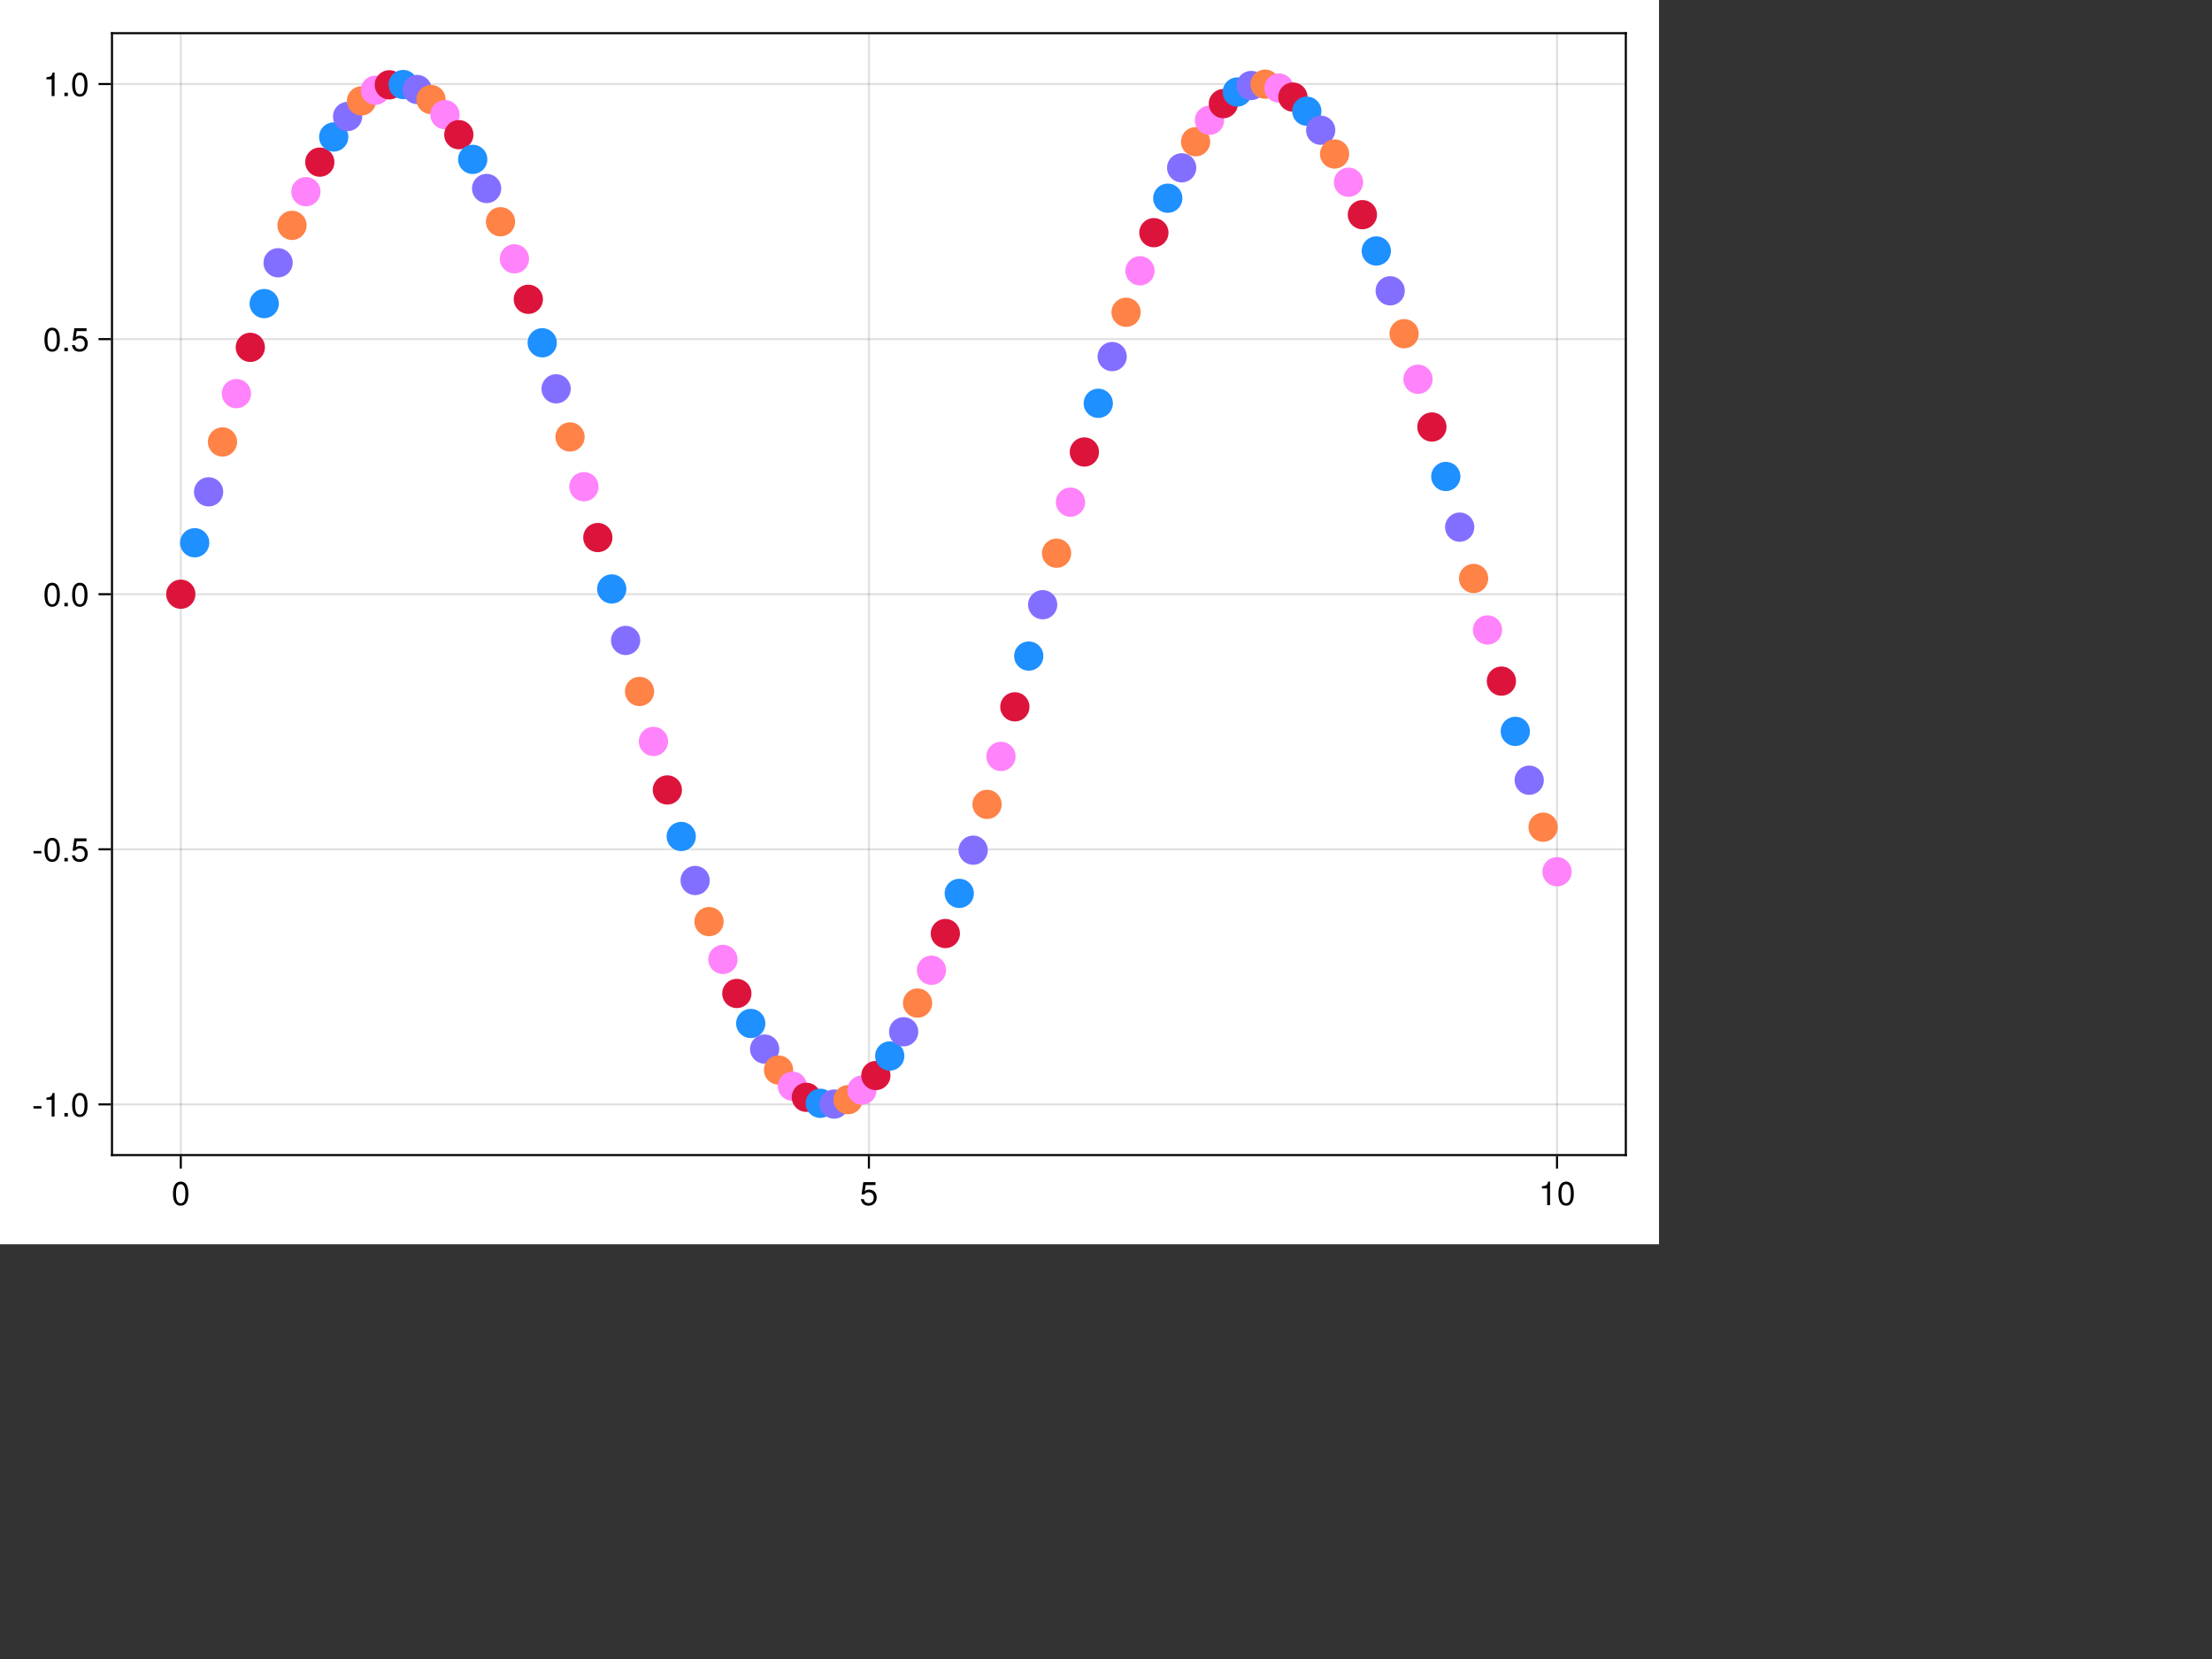 <?xml version="1.0" encoding="UTF-8"?>
<svg xmlns="http://www.w3.org/2000/svg" xmlns:xlink="http://www.w3.org/1999/xlink" width="800pt" height="600pt" viewBox="0 0 800 600" version="1.1">
<rect x="0" y="0" width="800" height="600" fill="#333333" stroke="none"/>
<defs>
<g>
<symbol overflow="visible" id="glyph0-0-wMmauEr5">
<path style="stroke:none;" d="M 0.234 -8.75 C 0.234 -8.75 0.234 0 0.234 0 C 0.234 0 5.641 0 5.641 0 C 5.641 0 5.641 -8.75 5.641 -8.75 C 5.641 -8.75 0.234 -8.75 0.234 -8.75 Z M 0.859 -0.625 C 0.859 -0.625 0.859 -8.125 0.859 -8.125 C 0.859 -8.125 5.016 -8.125 5.016 -8.125 C 5.016 -8.125 5.016 -0.625 5.016 -0.625 C 5.016 -0.625 0.859 -0.625 0.859 -0.625 Z M 0.859 -0.625 "/>
</symbol>
<symbol overflow="visible" id="glyph0-1-wMmauEr5">
<path style="stroke:none;" d="M 6.078 -4.094 C 6.078 -1.297 5.094 0.188 3.297 0.188 C 1.469 0.188 0.516 -1.297 0.516 -4.156 C 0.516 -7.016 1.469 -8.516 3.297 -8.516 C 5.141 -8.516 6.078 -7.047 6.078 -4.094 Z M 5 -4.188 C 5 -6.469 4.438 -7.578 3.297 -7.578 C 2.156 -7.578 1.594 -6.484 1.594 -4.156 C 1.594 -1.828 2.156 -0.703 3.281 -0.703 C 4.453 -0.703 5 -1.781 5 -4.188 Z M 5 -4.188 "/>
</symbol>
<symbol overflow="visible" id="glyph1-0-wMmauEr5">
<path style="stroke:none;" d="M 0.234 -8.75 C 0.234 -8.75 0.234 0 0.234 0 C 0.234 0 5.641 0 5.641 0 C 5.641 0 5.641 -8.75 5.641 -8.75 C 5.641 -8.75 0.234 -8.75 0.234 -8.75 Z M 0.859 -0.625 C 0.859 -0.625 0.859 -8.125 0.859 -8.125 C 0.859 -8.125 5.016 -8.125 5.016 -8.125 C 5.016 -8.125 5.016 -0.625 5.016 -0.625 C 5.016 -0.625 0.859 -0.625 0.859 -0.625 Z M 0.859 -0.625 "/>
</symbol>
<symbol overflow="visible" id="glyph1-1-wMmauEr5">
<path style="stroke:none;" d="M 6.156 -2.812 C 6.156 -1.016 4.953 0.188 3.234 0.188 C 1.734 0.188 0.766 -0.484 0.422 -2.188 C 0.422 -2.188 1.469 -2.188 1.469 -2.188 C 1.734 -1.219 2.297 -0.75 3.219 -0.75 C 4.375 -0.75 5.078 -1.453 5.078 -2.672 C 5.078 -3.938 4.359 -4.672 3.219 -4.672 C 2.562 -4.672 2.141 -4.469 1.656 -3.875 C 1.656 -3.875 0.688 -3.875 0.688 -3.875 C 0.688 -3.875 1.312 -8.328 1.312 -8.328 C 1.312 -8.328 5.719 -8.328 5.719 -8.328 C 5.719 -8.328 5.719 -7.281 5.719 -7.281 C 5.719 -7.281 2.172 -7.281 2.172 -7.281 C 2.172 -7.281 1.844 -5.094 1.844 -5.094 C 2.328 -5.453 2.812 -5.609 3.406 -5.609 C 5.047 -5.609 6.156 -4.5 6.156 -2.812 Z M 6.156 -2.812 "/>
</symbol>
<symbol overflow="visible" id="glyph2-0-wMmauEr5">
<path style="stroke:none;" d="M 0.234 -8.75 C 0.234 -8.75 0.234 0 0.234 0 C 0.234 0 5.641 0 5.641 0 C 5.641 0 5.641 -8.75 5.641 -8.75 C 5.641 -8.75 0.234 -8.75 0.234 -8.75 Z M 0.859 -0.625 C 0.859 -0.625 0.859 -8.125 0.859 -8.125 C 0.859 -8.125 5.016 -8.125 5.016 -8.125 C 5.016 -8.125 5.016 -0.625 5.016 -0.625 C 5.016 -0.625 0.859 -0.625 0.859 -0.625 Z M 0.859 -0.625 "/>
</symbol>
<symbol overflow="visible" id="glyph2-1-wMmauEr5">
<path style="stroke:none;" d="M 4.156 0 C 4.156 0 3.109 0 3.109 0 C 3.109 0 3.109 -6.062 3.109 -6.062 C 3.109 -6.062 1.219 -6.062 1.219 -6.062 C 1.219 -6.062 1.219 -6.812 1.219 -6.812 C 2.859 -7.016 3.094 -7.203 3.469 -8.516 C 3.469 -8.516 4.156 -8.516 4.156 -8.516 C 4.156 -8.516 4.156 0 4.156 0 Z M 4.156 0 "/>
</symbol>
<symbol overflow="visible" id="glyph2-2-wMmauEr5">
<path style="stroke:none;" d="M 6.078 -4.094 C 6.078 -1.297 5.094 0.188 3.297 0.188 C 1.469 0.188 0.516 -1.297 0.516 -4.156 C 0.516 -7.016 1.469 -8.516 3.297 -8.516 C 5.141 -8.516 6.078 -7.047 6.078 -4.094 Z M 5 -4.188 C 5 -6.469 4.438 -7.578 3.297 -7.578 C 2.156 -7.578 1.594 -6.484 1.594 -4.156 C 1.594 -1.828 2.156 -0.703 3.281 -0.703 C 4.453 -0.703 5 -1.781 5 -4.188 Z M 5 -4.188 "/>
</symbol>
<symbol overflow="visible" id="glyph3-0-wMmauEr5">
<path style="stroke:none;" d="M 0.234 -8.75 C 0.234 -8.75 0.234 0 0.234 0 C 0.234 0 5.641 0 5.641 0 C 5.641 0 5.641 -8.75 5.641 -8.75 C 5.641 -8.75 0.234 -8.75 0.234 -8.75 Z M 0.859 -0.625 C 0.859 -0.625 0.859 -8.125 0.859 -8.125 C 0.859 -8.125 5.016 -8.125 5.016 -8.125 C 5.016 -8.125 5.016 -0.625 5.016 -0.625 C 5.016 -0.625 0.859 -0.625 0.859 -0.625 Z M 0.859 -0.625 "/>
</symbol>
<symbol overflow="visible" id="glyph3-1-wMmauEr5">
<path style="stroke:none;" d="M 3.406 -2.875 C 3.406 -2.875 0.547 -2.875 0.547 -2.875 C 0.547 -2.875 0.547 -3.75 0.547 -3.75 C 0.547 -3.75 3.406 -3.75 3.406 -3.75 C 3.406 -3.75 3.406 -2.875 3.406 -2.875 Z M 3.406 -2.875 "/>
</symbol>
<symbol overflow="visible" id="glyph3-2-wMmauEr5">
<path style="stroke:none;" d="M 4.156 0 C 4.156 0 3.109 0 3.109 0 C 3.109 0 3.109 -6.062 3.109 -6.062 C 3.109 -6.062 1.219 -6.062 1.219 -6.062 C 1.219 -6.062 1.219 -6.812 1.219 -6.812 C 2.859 -7.016 3.094 -7.203 3.469 -8.516 C 3.469 -8.516 4.156 -8.516 4.156 -8.516 C 4.156 -8.516 4.156 0 4.156 0 Z M 4.156 0 "/>
</symbol>
<symbol overflow="visible" id="glyph3-3-wMmauEr5">
<path style="stroke:none;" d="M 6.078 -4.094 C 6.078 -1.297 5.094 0.188 3.297 0.188 C 1.469 0.188 0.516 -1.297 0.516 -4.156 C 0.516 -7.016 1.469 -8.516 3.297 -8.516 C 5.141 -8.516 6.078 -7.047 6.078 -4.094 Z M 5 -4.188 C 5 -6.469 4.438 -7.578 3.297 -7.578 C 2.156 -7.578 1.594 -6.484 1.594 -4.156 C 1.594 -1.828 2.156 -0.703 3.281 -0.703 C 4.453 -0.703 5 -1.781 5 -4.188 Z M 5 -4.188 "/>
</symbol>
<symbol overflow="visible" id="glyph4-0-wMmauEr5">
<path style="stroke:none;" d="M 0.234 -8.75 C 0.234 -8.75 0.234 0 0.234 0 C 0.234 0 5.641 0 5.641 0 C 5.641 0 5.641 -8.75 5.641 -8.75 C 5.641 -8.75 0.234 -8.75 0.234 -8.75 Z M 0.859 -0.625 C 0.859 -0.625 0.859 -8.125 0.859 -8.125 C 0.859 -8.125 5.016 -8.125 5.016 -8.125 C 5.016 -8.125 5.016 -0.625 5.016 -0.625 C 5.016 -0.625 0.859 -0.625 0.859 -0.625 Z M 0.859 -0.625 "/>
</symbol>
<symbol overflow="visible" id="glyph4-1-wMmauEr5">
<path style="stroke:none;" d="M 2.297 0 C 2.297 0 1.047 0 1.047 0 C 1.047 0 1.047 -1.25 1.047 -1.25 C 1.047 -1.25 2.297 -1.25 2.297 -1.25 C 2.297 -1.25 2.297 0 2.297 0 Z M 2.297 0 "/>
</symbol>
<symbol overflow="visible" id="glyph5-0-wMmauEr5">
<path style="stroke:none;" d="M 0.234 -8.75 C 0.234 -8.75 0.234 0 0.234 0 C 0.234 0 5.641 0 5.641 0 C 5.641 0 5.641 -8.75 5.641 -8.75 C 5.641 -8.75 0.234 -8.75 0.234 -8.75 Z M 0.859 -0.625 C 0.859 -0.625 0.859 -8.125 0.859 -8.125 C 0.859 -8.125 5.016 -8.125 5.016 -8.125 C 5.016 -8.125 5.016 -0.625 5.016 -0.625 C 5.016 -0.625 0.859 -0.625 0.859 -0.625 Z M 0.859 -0.625 "/>
</symbol>
<symbol overflow="visible" id="glyph5-1-wMmauEr5">
<path style="stroke:none;" d="M 3.406 -2.875 C 3.406 -2.875 0.547 -2.875 0.547 -2.875 C 0.547 -2.875 0.547 -3.75 0.547 -3.75 C 0.547 -3.75 3.406 -3.75 3.406 -3.75 C 3.406 -3.75 3.406 -2.875 3.406 -2.875 Z M 3.406 -2.875 "/>
</symbol>
<symbol overflow="visible" id="glyph5-2-wMmauEr5">
<path style="stroke:none;" d="M 6.078 -4.094 C 6.078 -1.297 5.094 0.188 3.297 0.188 C 1.469 0.188 0.516 -1.297 0.516 -4.156 C 0.516 -7.016 1.469 -8.516 3.297 -8.516 C 5.141 -8.516 6.078 -7.047 6.078 -4.094 Z M 5 -4.188 C 5 -6.469 4.438 -7.578 3.297 -7.578 C 2.156 -7.578 1.594 -6.484 1.594 -4.156 C 1.594 -1.828 2.156 -0.703 3.281 -0.703 C 4.453 -0.703 5 -1.781 5 -4.188 Z M 5 -4.188 "/>
</symbol>
<symbol overflow="visible" id="glyph5-3-wMmauEr5">
<path style="stroke:none;" d="M 6.156 -2.812 C 6.156 -1.016 4.953 0.188 3.234 0.188 C 1.734 0.188 0.766 -0.484 0.422 -2.188 C 0.422 -2.188 1.469 -2.188 1.469 -2.188 C 1.734 -1.219 2.297 -0.75 3.219 -0.75 C 4.375 -0.75 5.078 -1.453 5.078 -2.672 C 5.078 -3.938 4.359 -4.672 3.219 -4.672 C 2.562 -4.672 2.141 -4.469 1.656 -3.875 C 1.656 -3.875 0.688 -3.875 0.688 -3.875 C 0.688 -3.875 1.312 -8.328 1.312 -8.328 C 1.312 -8.328 5.719 -8.328 5.719 -8.328 C 5.719 -8.328 5.719 -7.281 5.719 -7.281 C 5.719 -7.281 2.172 -7.281 2.172 -7.281 C 2.172 -7.281 1.844 -5.094 1.844 -5.094 C 2.328 -5.453 2.812 -5.609 3.406 -5.609 C 5.047 -5.609 6.156 -4.5 6.156 -2.812 Z M 6.156 -2.812 "/>
</symbol>
<symbol overflow="visible" id="glyph6-0-wMmauEr5">
<path style="stroke:none;" d="M 0.234 -8.75 C 0.234 -8.75 0.234 0 0.234 0 C 0.234 0 5.641 0 5.641 0 C 5.641 0 5.641 -8.75 5.641 -8.75 C 5.641 -8.75 0.234 -8.75 0.234 -8.75 Z M 0.859 -0.625 C 0.859 -0.625 0.859 -8.125 0.859 -8.125 C 0.859 -8.125 5.016 -8.125 5.016 -8.125 C 5.016 -8.125 5.016 -0.625 5.016 -0.625 C 5.016 -0.625 0.859 -0.625 0.859 -0.625 Z M 0.859 -0.625 "/>
</symbol>
<symbol overflow="visible" id="glyph6-1-wMmauEr5">
<path style="stroke:none;" d="M 2.297 0 C 2.297 0 1.047 0 1.047 0 C 1.047 0 1.047 -1.25 1.047 -1.25 C 1.047 -1.25 2.297 -1.25 2.297 -1.25 C 2.297 -1.25 2.297 0 2.297 0 Z M 2.297 0 "/>
</symbol>
<symbol overflow="visible" id="glyph7-0-wMmauEr5">
<path style="stroke:none;" d="M 0.234 -8.75 C 0.234 -8.75 0.234 0 0.234 0 C 0.234 0 5.641 0 5.641 0 C 5.641 0 5.641 -8.75 5.641 -8.75 C 5.641 -8.75 0.234 -8.75 0.234 -8.75 Z M 0.859 -0.625 C 0.859 -0.625 0.859 -8.125 0.859 -8.125 C 0.859 -8.125 5.016 -8.125 5.016 -8.125 C 5.016 -8.125 5.016 -0.625 5.016 -0.625 C 5.016 -0.625 0.859 -0.625 0.859 -0.625 Z M 0.859 -0.625 "/>
</symbol>
<symbol overflow="visible" id="glyph7-1-wMmauEr5">
<path style="stroke:none;" d="M 6.078 -4.094 C 6.078 -1.297 5.094 0.188 3.297 0.188 C 1.469 0.188 0.516 -1.297 0.516 -4.156 C 0.516 -7.016 1.469 -8.516 3.297 -8.516 C 5.141 -8.516 6.078 -7.047 6.078 -4.094 Z M 5 -4.188 C 5 -6.469 4.438 -7.578 3.297 -7.578 C 2.156 -7.578 1.594 -6.484 1.594 -4.156 C 1.594 -1.828 2.156 -0.703 3.281 -0.703 C 4.453 -0.703 5 -1.781 5 -4.188 Z M 5 -4.188 "/>
</symbol>
<symbol overflow="visible" id="glyph8-0-wMmauEr5">
<path style="stroke:none;" d="M 0.234 -8.75 C 0.234 -8.75 0.234 0 0.234 0 C 0.234 0 5.641 0 5.641 0 C 5.641 0 5.641 -8.75 5.641 -8.75 C 5.641 -8.75 0.234 -8.75 0.234 -8.75 Z M 0.859 -0.625 C 0.859 -0.625 0.859 -8.125 0.859 -8.125 C 0.859 -8.125 5.016 -8.125 5.016 -8.125 C 5.016 -8.125 5.016 -0.625 5.016 -0.625 C 5.016 -0.625 0.859 -0.625 0.859 -0.625 Z M 0.859 -0.625 "/>
</symbol>
<symbol overflow="visible" id="glyph8-1-wMmauEr5">
<path style="stroke:none;" d="M 6.078 -4.094 C 6.078 -1.297 5.094 0.188 3.297 0.188 C 1.469 0.188 0.516 -1.297 0.516 -4.156 C 0.516 -7.016 1.469 -8.516 3.297 -8.516 C 5.141 -8.516 6.078 -7.047 6.078 -4.094 Z M 5 -4.188 C 5 -6.469 4.438 -7.578 3.297 -7.578 C 2.156 -7.578 1.594 -6.484 1.594 -4.156 C 1.594 -1.828 2.156 -0.703 3.281 -0.703 C 4.453 -0.703 5 -1.781 5 -4.188 Z M 5 -4.188 "/>
</symbol>
<symbol overflow="visible" id="glyph9-0-wMmauEr5">
<path style="stroke:none;" d="M 0.234 -8.75 C 0.234 -8.75 0.234 0 0.234 0 C 0.234 0 5.641 0 5.641 0 C 5.641 0 5.641 -8.75 5.641 -8.75 C 5.641 -8.75 0.234 -8.75 0.234 -8.75 Z M 0.859 -0.625 C 0.859 -0.625 0.859 -8.125 0.859 -8.125 C 0.859 -8.125 5.016 -8.125 5.016 -8.125 C 5.016 -8.125 5.016 -0.625 5.016 -0.625 C 5.016 -0.625 0.859 -0.625 0.859 -0.625 Z M 0.859 -0.625 "/>
</symbol>
<symbol overflow="visible" id="glyph9-1-wMmauEr5">
<path style="stroke:none;" d="M 2.297 0 C 2.297 0 1.047 0 1.047 0 C 1.047 0 1.047 -1.25 1.047 -1.25 C 1.047 -1.25 2.297 -1.25 2.297 -1.25 C 2.297 -1.25 2.297 0 2.297 0 Z M 2.297 0 "/>
</symbol>
<symbol overflow="visible" id="glyph10-0-wMmauEr5">
<path style="stroke:none;" d="M 0.234 -8.75 C 0.234 -8.75 0.234 0 0.234 0 C 0.234 0 5.641 0 5.641 0 C 5.641 0 5.641 -8.75 5.641 -8.75 C 5.641 -8.75 0.234 -8.75 0.234 -8.75 Z M 0.859 -0.625 C 0.859 -0.625 0.859 -8.125 0.859 -8.125 C 0.859 -8.125 5.016 -8.125 5.016 -8.125 C 5.016 -8.125 5.016 -0.625 5.016 -0.625 C 5.016 -0.625 0.859 -0.625 0.859 -0.625 Z M 0.859 -0.625 "/>
</symbol>
<symbol overflow="visible" id="glyph10-1-wMmauEr5">
<path style="stroke:none;" d="M 6.156 -2.812 C 6.156 -1.016 4.953 0.188 3.234 0.188 C 1.734 0.188 0.766 -0.484 0.422 -2.188 C 0.422 -2.188 1.469 -2.188 1.469 -2.188 C 1.734 -1.219 2.297 -0.75 3.219 -0.75 C 4.375 -0.75 5.078 -1.453 5.078 -2.672 C 5.078 -3.938 4.359 -4.672 3.219 -4.672 C 2.562 -4.672 2.141 -4.469 1.656 -3.875 C 1.656 -3.875 0.688 -3.875 0.688 -3.875 C 0.688 -3.875 1.312 -8.328 1.312 -8.328 C 1.312 -8.328 5.719 -8.328 5.719 -8.328 C 5.719 -8.328 5.719 -7.281 5.719 -7.281 C 5.719 -7.281 2.172 -7.281 2.172 -7.281 C 2.172 -7.281 1.844 -5.094 1.844 -5.094 C 2.328 -5.453 2.812 -5.609 3.406 -5.609 C 5.047 -5.609 6.156 -4.5 6.156 -2.812 Z M 6.156 -2.812 "/>
</symbol>
<symbol overflow="visible" id="glyph11-0-wMmauEr5">
<path style="stroke:none;" d="M 0.234 -8.75 C 0.234 -8.75 0.234 0 0.234 0 C 0.234 0 5.641 0 5.641 0 C 5.641 0 5.641 -8.75 5.641 -8.75 C 5.641 -8.75 0.234 -8.75 0.234 -8.75 Z M 0.859 -0.625 C 0.859 -0.625 0.859 -8.125 0.859 -8.125 C 0.859 -8.125 5.016 -8.125 5.016 -8.125 C 5.016 -8.125 5.016 -0.625 5.016 -0.625 C 5.016 -0.625 0.859 -0.625 0.859 -0.625 Z M 0.859 -0.625 "/>
</symbol>
<symbol overflow="visible" id="glyph11-1-wMmauEr5">
<path style="stroke:none;" d="M 4.156 0 C 4.156 0 3.109 0 3.109 0 C 3.109 0 3.109 -6.062 3.109 -6.062 C 3.109 -6.062 1.219 -6.062 1.219 -6.062 C 1.219 -6.062 1.219 -6.812 1.219 -6.812 C 2.859 -7.016 3.094 -7.203 3.469 -8.516 C 3.469 -8.516 4.156 -8.516 4.156 -8.516 C 4.156 -8.516 4.156 0 4.156 0 Z M 4.156 0 "/>
</symbol>
<symbol overflow="visible" id="glyph12-0-wMmauEr5">
<path style="stroke:none;" d="M 0.234 -8.75 C 0.234 -8.75 0.234 0 0.234 0 C 0.234 0 5.641 0 5.641 0 C 5.641 0 5.641 -8.75 5.641 -8.75 C 5.641 -8.75 0.234 -8.75 0.234 -8.75 Z M 0.859 -0.625 C 0.859 -0.625 0.859 -8.125 0.859 -8.125 C 0.859 -8.125 5.016 -8.125 5.016 -8.125 C 5.016 -8.125 5.016 -0.625 5.016 -0.625 C 5.016 -0.625 0.859 -0.625 0.859 -0.625 Z M 0.859 -0.625 "/>
</symbol>
<symbol overflow="visible" id="glyph12-1-wMmauEr5">
<path style="stroke:none;" d="M 2.297 0 C 2.297 0 1.047 0 1.047 0 C 1.047 0 1.047 -1.25 1.047 -1.25 C 1.047 -1.25 2.297 -1.25 2.297 -1.25 C 2.297 -1.25 2.297 0 2.297 0 Z M 2.297 0 "/>
</symbol>
<symbol overflow="visible" id="glyph13-0-wMmauEr5">
<path style="stroke:none;" d="M 0.234 -8.75 C 0.234 -8.75 0.234 0 0.234 0 C 0.234 0 5.641 0 5.641 0 C 5.641 0 5.641 -8.75 5.641 -8.75 C 5.641 -8.75 0.234 -8.75 0.234 -8.75 Z M 0.859 -0.625 C 0.859 -0.625 0.859 -8.125 0.859 -8.125 C 0.859 -8.125 5.016 -8.125 5.016 -8.125 C 5.016 -8.125 5.016 -0.625 5.016 -0.625 C 5.016 -0.625 0.859 -0.625 0.859 -0.625 Z M 0.859 -0.625 "/>
</symbol>
<symbol overflow="visible" id="glyph13-1-wMmauEr5">
<path style="stroke:none;" d="M 6.078 -4.094 C 6.078 -1.297 5.094 0.188 3.297 0.188 C 1.469 0.188 0.516 -1.297 0.516 -4.156 C 0.516 -7.016 1.469 -8.516 3.297 -8.516 C 5.141 -8.516 6.078 -7.047 6.078 -4.094 Z M 5 -4.188 C 5 -6.469 4.438 -7.578 3.297 -7.578 C 2.156 -7.578 1.594 -6.484 1.594 -4.156 C 1.594 -1.828 2.156 -0.703 3.281 -0.703 C 4.453 -0.703 5 -1.781 5 -4.188 Z M 5 -4.188 "/>
</symbol>
</g>
</defs>
<g id="surface1-wMmauEr5">
<path style=" stroke:none;fill-rule:nonzero;fill:rgb(100%,100%,100%);fill-opacity:1;" d="M 0 0 L 600 0 L 600 450 L 0 450 Z M 0 0 "/>
<path style=" stroke:none;fill-rule:nonzero;fill:rgb(100%,100%,100%);fill-opacity:1;" d="M 40.5 417.75 L 588 417.75 L 588 12 L 40.5 12 Z M 40.5 417.75 "/>
<path style="fill:none;stroke-width:1;stroke-linecap:butt;stroke-linejoin:miter;stroke:rgb(0%,0%,0%);stroke-opacity:0.12;stroke-miterlimit:2;" d="M 87.182 557 L 87.182 16 " transform="matrix(0.75,0,0,0.75,0,0)"/>
<path style="fill:none;stroke-width:1;stroke-linecap:butt;stroke-linejoin:miter;stroke:rgb(0%,0%,0%);stroke-opacity:0.12;stroke-miterlimit:2;" d="M 419 557 L 419 16 " transform="matrix(0.75,0,0,0.75,0,0)"/>
<path style="fill:none;stroke-width:1;stroke-linecap:butt;stroke-linejoin:miter;stroke:rgb(0%,0%,0%);stroke-opacity:0.12;stroke-miterlimit:2;" d="M 750.818 557 L 750.818 16 " transform="matrix(0.75,0,0,0.75,0,0)"/>
<path style="fill:none;stroke-width:1;stroke-linecap:butt;stroke-linejoin:miter;stroke:rgb(0%,0%,0%);stroke-opacity:0.12;stroke-miterlimit:2;" d="M 54 532.562 L 784 532.562 " transform="matrix(0.75,0,0,0.75,0,0)"/>
<path style="fill:none;stroke-width:1;stroke-linecap:butt;stroke-linejoin:miter;stroke:rgb(0%,0%,0%);stroke-opacity:0.12;stroke-miterlimit:2;" d="M 54 409.547 L 784 409.547 " transform="matrix(0.75,0,0,0.75,0,0)"/>
<path style="fill:none;stroke-width:1;stroke-linecap:butt;stroke-linejoin:miter;stroke:rgb(0%,0%,0%);stroke-opacity:0.12;stroke-miterlimit:2;" d="M 54 286.536 L 784 286.536 " transform="matrix(0.75,0,0,0.75,0,0)"/>
<path style="fill:none;stroke-width:1;stroke-linecap:butt;stroke-linejoin:miter;stroke:rgb(0%,0%,0%);stroke-opacity:0.12;stroke-miterlimit:2;" d="M 54 163.526 L 784 163.526 " transform="matrix(0.75,0,0,0.75,0,0)"/>
<path style="fill:none;stroke-width:1;stroke-linecap:butt;stroke-linejoin:miter;stroke:rgb(0%,0%,0%);stroke-opacity:0.12;stroke-miterlimit:2;" d="M 54 40.516 L 784 40.516 " transform="matrix(0.75,0,0,0.75,0,0)"/>
<g style="fill:rgb(0%,0%,0%);fill-opacity:1;">
  <use xlink:href="#glyph0-1-wMmauEr5" x="62.05" y="435.864"/>
</g>
<g style="fill:rgb(0%,0%,0%);fill-opacity:1;">
  <use xlink:href="#glyph1-1-wMmauEr5" x="310.914" y="435.864"/>
</g>
<g style="fill:rgb(0%,0%,0%);fill-opacity:1;">
  <use xlink:href="#glyph2-1-wMmauEr5" x="556.442" y="435.864"/>
</g>
<g style="fill:rgb(0%,0%,0%);fill-opacity:1;">
  <use xlink:href="#glyph2-2-wMmauEr5" x="563.114" y="435.864"/>
</g>
<g style="fill:rgb(0%,0%,0%);fill-opacity:1;">
  <use xlink:href="#glyph3-1-wMmauEr5" x="11.574" y="403.794"/>
</g>
<g style="fill:rgb(0%,0%,0%);fill-opacity:1;">
  <use xlink:href="#glyph3-2-wMmauEr5" x="15.57" y="403.794"/>
</g>
<g style="fill:rgb(0%,0%,0%);fill-opacity:1;">
  <use xlink:href="#glyph4-1-wMmauEr5" x="22.242" y="403.794"/>
</g>
<g style="fill:rgb(0%,0%,0%);fill-opacity:1;">
  <use xlink:href="#glyph3-3-wMmauEr5" x="25.578" y="403.794"/>
</g>
<g style="fill:rgb(0%,0%,0%);fill-opacity:1;">
  <use xlink:href="#glyph5-1-wMmauEr5" x="11.574" y="311.536"/>
</g>
<g style="fill:rgb(0%,0%,0%);fill-opacity:1;">
  <use xlink:href="#glyph5-2-wMmauEr5" x="15.57" y="311.536"/>
</g>
<g style="fill:rgb(0%,0%,0%);fill-opacity:1;">
  <use xlink:href="#glyph6-1-wMmauEr5" x="22.242" y="311.536"/>
</g>
<g style="fill:rgb(0%,0%,0%);fill-opacity:1;">
  <use xlink:href="#glyph5-3-wMmauEr5" x="25.578" y="311.536"/>
</g>
<g style="fill:rgb(0%,0%,0%);fill-opacity:1;">
  <use xlink:href="#glyph7-1-wMmauEr5" x="15.57" y="219.277"/>
</g>
<g style="fill:rgb(0%,0%,0%);fill-opacity:1;">
  <use xlink:href="#glyph4-1-wMmauEr5" x="22.242" y="219.277"/>
</g>
<g style="fill:rgb(0%,0%,0%);fill-opacity:1;">
  <use xlink:href="#glyph3-3-wMmauEr5" x="25.578" y="219.277"/>
</g>
<g style="fill:rgb(0%,0%,0%);fill-opacity:1;">
  <use xlink:href="#glyph8-1-wMmauEr5" x="15.57" y="127.019"/>
</g>
<g style="fill:rgb(0%,0%,0%);fill-opacity:1;">
  <use xlink:href="#glyph9-1-wMmauEr5" x="22.242" y="127.019"/>
</g>
<g style="fill:rgb(0%,0%,0%);fill-opacity:1;">
  <use xlink:href="#glyph10-1-wMmauEr5" x="25.578" y="127.019"/>
</g>
<g style="fill:rgb(0%,0%,0%);fill-opacity:1;">
  <use xlink:href="#glyph11-1-wMmauEr5" x="15.57" y="34.76"/>
</g>
<g style="fill:rgb(0%,0%,0%);fill-opacity:1;">
  <use xlink:href="#glyph12-1-wMmauEr5" x="22.242" y="34.76"/>
</g>
<g style="fill:rgb(0%,0%,0%);fill-opacity:1;">
  <use xlink:href="#glyph13-1-wMmauEr5" x="25.578" y="34.76"/>
</g>
<path style=" stroke:none;fill-rule:nonzero;fill:rgb(86.275%,7.843%,23.529%);fill-opacity:1;" d="M 70.676 214.902 C 70.676 211.984 68.305 209.617 65.387 209.617 C 62.465 209.617 60.098 211.984 60.098 214.902 C 60.098 217.824 62.465 220.191 65.387 220.191 C 68.305 220.191 70.676 217.824 70.676 214.902 Z M 70.676 214.902 "/>
<path style=" stroke:none;fill-rule:nonzero;fill:rgb(11.765%,56.471%,100%);fill-opacity:1;" d="M 75.703 196.297 C 75.703 193.375 73.336 191.008 70.414 191.008 C 67.492 191.008 65.125 193.375 65.125 196.297 C 65.125 199.219 67.492 201.586 70.414 201.586 C 73.336 201.586 75.703 199.219 75.703 196.297 Z M 75.703 196.297 "/>
<path style=" stroke:none;fill-rule:nonzero;fill:rgb(51.373%,43.529%,100%);fill-opacity:1;" d="M 80.73 177.879 C 80.73 174.961 78.363 172.594 75.441 172.594 C 72.52 172.594 70.152 174.961 70.152 177.879 C 70.152 180.801 72.52 183.168 75.441 183.168 C 78.363 183.168 80.73 180.801 80.73 177.879 Z M 80.73 177.879 "/>
<path style=" stroke:none;fill-rule:nonzero;fill:rgb(100%,50.98%,27.843%);fill-opacity:1;" d="M 85.758 159.84 C 85.758 156.922 83.391 154.555 80.469 154.555 C 77.547 154.555 75.18 156.922 75.18 159.84 C 75.18 162.762 77.547 165.129 80.469 165.129 C 83.391 165.129 85.758 162.762 85.758 159.84 Z M 85.758 159.84 "/>
<path style=" stroke:none;fill-rule:nonzero;fill:rgb(100%,51.373%,98.039%);fill-opacity:1;" d="M 90.785 142.363 C 90.785 139.441 88.418 137.074 85.496 137.074 C 82.578 137.074 80.211 139.441 80.211 142.363 C 80.211 145.285 82.578 147.652 85.496 147.652 C 88.418 147.652 90.785 145.285 90.785 142.363 Z M 90.785 142.363 "/>
<path style=" stroke:none;fill-rule:nonzero;fill:rgb(86.275%,7.843%,23.529%);fill-opacity:1;" d="M 95.812 125.625 C 95.812 122.703 93.445 120.336 90.523 120.336 C 87.605 120.336 85.238 122.703 85.238 125.625 C 85.238 128.543 87.605 130.91 90.523 130.91 C 93.445 130.91 95.812 128.543 95.812 125.625 Z M 95.812 125.625 "/>
<path style=" stroke:none;fill-rule:nonzero;fill:rgb(11.765%,56.471%,100%);fill-opacity:1;" d="M 100.84 109.797 C 100.84 106.875 98.473 104.508 95.551 104.508 C 92.633 104.508 90.266 106.875 90.266 109.797 C 90.266 112.715 92.633 115.082 95.551 115.082 C 98.473 115.082 100.84 112.715 100.84 109.797 Z M 100.84 109.797 "/>
<path style=" stroke:none;fill-rule:nonzero;fill:rgb(51.373%,43.529%,100%);fill-opacity:1;" d="M 105.867 95.039 C 105.867 92.121 103.5 89.75 100.578 89.75 C 97.66 89.75 95.293 92.121 95.293 95.039 C 95.293 97.961 97.66 100.328 100.578 100.328 C 103.5 100.328 105.867 97.961 105.867 95.039 Z M 105.867 95.039 "/>
<path style=" stroke:none;fill-rule:nonzero;fill:rgb(100%,50.98%,27.843%);fill-opacity:1;" d="M 110.895 81.504 C 110.895 78.586 108.527 76.219 105.605 76.219 C 102.688 76.219 100.32 78.586 100.32 81.504 C 100.32 84.426 102.688 86.793 105.605 86.793 C 108.527 86.793 110.895 84.426 110.895 81.504 Z M 110.895 81.504 "/>
<path style=" stroke:none;fill-rule:nonzero;fill:rgb(100%,51.373%,98.039%);fill-opacity:1;" d="M 115.922 69.328 C 115.922 66.41 113.555 64.043 110.633 64.043 C 107.715 64.043 105.348 66.41 105.348 69.328 C 105.348 72.25 107.715 74.617 110.633 74.617 C 113.555 74.617 115.922 72.25 115.922 69.328 Z M 115.922 69.328 "/>
<path style=" stroke:none;fill-rule:nonzero;fill:rgb(86.275%,7.843%,23.529%);fill-opacity:1;" d="M 120.949 58.637 C 120.949 55.719 118.582 53.352 115.66 53.352 C 112.742 53.352 110.375 55.719 110.375 58.637 C 110.375 61.559 112.742 63.926 115.66 63.926 C 118.582 63.926 120.949 61.559 120.949 58.637 Z M 120.949 58.637 "/>
<path style=" stroke:none;fill-rule:nonzero;fill:rgb(11.765%,56.471%,100%);fill-opacity:1;" d="M 125.977 49.539 C 125.977 46.621 123.609 44.254 120.688 44.254 C 117.77 44.254 115.402 46.621 115.402 49.539 C 115.402 52.461 117.77 54.828 120.688 54.828 C 123.609 54.828 125.977 52.461 125.977 49.539 Z M 125.977 49.539 "/>
<path style=" stroke:none;fill-rule:nonzero;fill:rgb(51.373%,43.529%,100%);fill-opacity:1;" d="M 131.004 42.129 C 131.004 39.207 128.637 36.84 125.719 36.84 C 122.797 36.84 120.43 39.207 120.43 42.129 C 120.43 45.047 122.797 47.418 125.719 47.418 C 128.637 47.418 131.004 45.047 131.004 42.129 Z M 131.004 42.129 "/>
<path style=" stroke:none;fill-rule:nonzero;fill:rgb(100%,50.98%,27.843%);fill-opacity:1;" d="M 136.031 36.477 C 136.031 33.559 133.664 31.191 130.746 31.191 C 127.824 31.191 125.457 33.559 125.457 36.477 C 125.457 39.398 127.824 41.766 130.746 41.766 C 133.664 41.766 136.031 39.398 136.031 36.477 Z M 136.031 36.477 "/>
<path style=" stroke:none;fill-rule:nonzero;fill:rgb(100%,51.373%,98.039%);fill-opacity:1;" d="M 141.059 32.645 C 141.059 29.727 138.691 27.359 135.773 27.359 C 132.852 27.359 130.484 29.727 130.484 32.645 C 130.484 35.566 132.852 37.934 135.773 37.934 C 138.691 37.934 141.059 35.566 141.059 32.645 Z M 141.059 32.645 "/>
<path style=" stroke:none;fill-rule:nonzero;fill:rgb(86.275%,7.843%,23.529%);fill-opacity:1;" d="M 146.086 30.672 C 146.086 27.75 143.719 25.383 140.801 25.383 C 137.879 25.383 135.512 27.75 135.512 30.672 C 135.512 33.594 137.879 35.961 140.801 35.961 C 143.719 35.961 146.086 33.594 146.086 30.672 Z M 146.086 30.672 "/>
<path style=" stroke:none;fill-rule:nonzero;fill:rgb(11.765%,56.471%,100%);fill-opacity:1;" d="M 151.113 30.578 C 151.113 27.656 148.746 25.289 145.828 25.289 C 142.906 25.289 140.539 27.656 140.539 30.578 C 140.539 33.496 142.906 35.863 145.828 35.863 C 148.746 35.863 151.113 33.496 151.113 30.578 Z M 151.113 30.578 "/>
<path style=" stroke:none;fill-rule:nonzero;fill:rgb(51.373%,43.529%,100%);fill-opacity:1;" d="M 156.141 32.359 C 156.141 29.438 153.773 27.07 150.855 27.07 C 147.934 27.07 145.566 29.438 145.566 32.359 C 145.566 35.281 147.934 37.648 150.855 37.648 C 153.773 37.648 156.141 35.281 156.141 32.359 Z M 156.141 32.359 "/>
<path style=" stroke:none;fill-rule:nonzero;fill:rgb(100%,50.98%,27.843%);fill-opacity:1;" d="M 161.168 36.004 C 161.168 33.082 158.801 30.715 155.883 30.715 C 152.961 30.715 150.594 33.082 150.594 36.004 C 150.594 38.926 152.961 41.293 155.883 41.293 C 158.801 41.293 161.168 38.926 161.168 36.004 Z M 161.168 36.004 "/>
<path style=" stroke:none;fill-rule:nonzero;fill:rgb(100%,51.373%,98.039%);fill-opacity:1;" d="M 166.199 41.473 C 166.199 38.551 163.828 36.184 160.91 36.184 C 157.988 36.184 155.621 38.551 155.621 41.473 C 155.621 44.391 157.988 46.758 160.91 46.758 C 163.828 46.758 166.199 44.391 166.199 41.473 Z M 166.199 41.473 "/>
<path style=" stroke:none;fill-rule:nonzero;fill:rgb(86.275%,7.843%,23.529%);fill-opacity:1;" d="M 171.227 48.707 C 171.227 45.789 168.859 43.422 165.938 43.422 C 163.016 43.422 160.648 45.789 160.648 48.707 C 160.648 51.629 163.016 53.996 165.938 53.996 C 168.859 53.996 171.227 51.629 171.227 48.707 Z M 171.227 48.707 "/>
<path style=" stroke:none;fill-rule:nonzero;fill:rgb(11.765%,56.471%,100%);fill-opacity:1;" d="M 176.254 57.637 C 176.254 54.719 173.887 52.352 170.965 52.352 C 168.043 52.352 165.676 54.719 165.676 57.637 C 165.676 60.559 168.043 62.926 170.965 62.926 C 173.887 62.926 176.254 60.559 176.254 57.637 Z M 176.254 57.637 "/>
<path style=" stroke:none;fill-rule:nonzero;fill:rgb(51.373%,43.529%,100%);fill-opacity:1;" d="M 181.281 68.172 C 181.281 65.25 178.914 62.883 175.992 62.883 C 173.07 62.883 170.703 65.25 170.703 68.172 C 170.703 71.094 173.07 73.461 175.992 73.461 C 178.914 73.461 181.281 71.094 181.281 68.172 Z M 181.281 68.172 "/>
<path style=" stroke:none;fill-rule:nonzero;fill:rgb(100%,50.98%,27.843%);fill-opacity:1;" d="M 186.309 80.199 C 186.309 77.281 183.941 74.914 181.02 74.914 C 178.102 74.914 175.734 77.281 175.734 80.199 C 175.734 83.121 178.102 85.488 181.02 85.488 C 183.941 85.488 186.309 83.121 186.309 80.199 Z M 186.309 80.199 "/>
<path style=" stroke:none;fill-rule:nonzero;fill:rgb(100%,51.373%,98.039%);fill-opacity:1;" d="M 191.336 93.605 C 191.336 90.684 188.969 88.316 186.047 88.316 C 183.129 88.316 180.762 90.684 180.762 93.605 C 180.762 96.523 183.129 98.891 186.047 98.891 C 188.969 98.891 191.336 96.523 191.336 93.605 Z M 191.336 93.605 "/>
<path style=" stroke:none;fill-rule:nonzero;fill:rgb(86.275%,7.843%,23.529%);fill-opacity:1;" d="M 196.363 108.242 C 196.363 105.324 193.996 102.957 191.074 102.957 C 188.156 102.957 185.789 105.324 185.789 108.242 C 185.789 111.164 188.156 113.531 191.074 113.531 C 193.996 113.531 196.363 111.164 196.363 108.242 Z M 196.363 108.242 "/>
<path style=" stroke:none;fill-rule:nonzero;fill:rgb(11.765%,56.471%,100%);fill-opacity:1;" d="M 201.391 123.969 C 201.391 121.051 199.023 118.684 196.102 118.684 C 193.184 118.684 190.816 121.051 190.816 123.969 C 190.816 126.891 193.184 129.258 196.102 129.258 C 199.023 129.258 201.391 126.891 201.391 123.969 Z M 201.391 123.969 "/>
<path style=" stroke:none;fill-rule:nonzero;fill:rgb(51.373%,43.529%,100%);fill-opacity:1;" d="M 206.418 140.621 C 206.418 137.703 204.051 135.336 201.129 135.336 C 198.211 135.336 195.844 137.703 195.844 140.621 C 195.844 143.543 198.211 145.91 201.129 145.91 C 204.051 145.91 206.418 143.543 206.418 140.621 Z M 206.418 140.621 "/>
<path style=" stroke:none;fill-rule:nonzero;fill:rgb(100%,50.98%,27.843%);fill-opacity:1;" d="M 211.445 158.035 C 211.445 155.113 209.078 152.746 206.156 152.746 C 203.238 152.746 200.871 155.113 200.871 158.035 C 200.871 160.953 203.238 163.32 206.156 163.32 C 209.078 163.32 211.445 160.953 211.445 158.035 Z M 211.445 158.035 "/>
<path style=" stroke:none;fill-rule:nonzero;fill:rgb(100%,51.373%,98.039%);fill-opacity:1;" d="M 216.473 176.023 C 216.473 173.105 214.105 170.738 211.184 170.738 C 208.266 170.738 205.898 173.105 205.898 176.023 C 205.898 178.945 208.266 181.312 211.184 181.312 C 214.105 181.312 216.473 178.945 216.473 176.023 Z M 216.473 176.023 "/>
<path style=" stroke:none;fill-rule:nonzero;fill:rgb(86.275%,7.843%,23.529%);fill-opacity:1;" d="M 221.5 194.41 C 221.5 191.492 219.133 189.125 216.211 189.125 C 213.293 189.125 210.926 191.492 210.926 194.41 C 210.926 197.332 213.293 199.699 216.211 199.699 C 219.133 199.699 221.5 197.332 221.5 194.41 Z M 221.5 194.41 "/>
<path style=" stroke:none;fill-rule:nonzero;fill:rgb(11.765%,56.471%,100%);fill-opacity:1;" d="M 226.527 213.008 C 226.527 210.086 224.16 207.719 221.242 207.719 C 218.32 207.719 215.953 210.086 215.953 213.008 C 215.953 215.926 218.32 218.293 221.242 218.293 C 224.16 218.293 226.527 215.926 226.527 213.008 Z M 226.527 213.008 "/>
<path style=" stroke:none;fill-rule:nonzero;fill:rgb(51.373%,43.529%,100%);fill-opacity:1;" d="M 231.555 231.621 C 231.555 228.703 229.188 226.336 226.27 226.336 C 223.348 226.336 220.98 228.703 220.98 231.621 C 220.98 234.543 223.348 236.91 226.27 236.91 C 229.188 236.91 231.555 234.543 231.555 231.621 Z M 231.555 231.621 "/>
<path style=" stroke:none;fill-rule:nonzero;fill:rgb(100%,50.98%,27.843%);fill-opacity:1;" d="M 236.582 250.066 C 236.582 247.145 234.215 244.777 231.297 244.777 C 228.375 244.777 226.008 247.145 226.008 250.066 C 226.008 252.988 228.375 255.355 231.297 255.355 C 234.215 255.355 236.582 252.988 236.582 250.066 Z M 236.582 250.066 "/>
<path style=" stroke:none;fill-rule:nonzero;fill:rgb(100%,51.373%,98.039%);fill-opacity:1;" d="M 241.609 268.152 C 241.609 265.23 239.242 262.863 236.324 262.863 C 233.402 262.863 231.035 265.23 231.035 268.152 C 231.035 271.074 233.402 273.441 236.324 273.441 C 239.242 273.441 241.609 271.074 241.609 268.152 Z M 241.609 268.152 "/>
<path style=" stroke:none;fill-rule:nonzero;fill:rgb(86.275%,7.843%,23.529%);fill-opacity:1;" d="M 246.637 285.695 C 246.637 282.777 244.27 280.41 241.352 280.41 C 238.43 280.41 236.062 282.777 236.062 285.695 C 236.062 288.617 238.43 290.984 241.352 290.984 C 244.27 290.984 246.637 288.617 246.637 285.695 Z M 246.637 285.695 "/>
<path style=" stroke:none;fill-rule:nonzero;fill:rgb(11.765%,56.471%,100%);fill-opacity:1;" d="M 251.664 302.52 C 251.664 299.598 249.297 297.23 246.379 297.23 C 243.457 297.23 241.09 299.598 241.09 302.52 C 241.09 305.438 243.457 307.805 246.379 307.805 C 249.297 307.805 251.664 305.438 251.664 302.52 Z M 251.664 302.52 "/>
<path style=" stroke:none;fill-rule:nonzero;fill:rgb(51.373%,43.529%,100%);fill-opacity:1;" d="M 256.691 318.445 C 256.691 315.527 254.324 313.16 251.406 313.16 C 248.484 313.16 246.117 315.527 246.117 318.445 C 246.117 321.367 248.484 323.734 251.406 323.734 C 254.324 323.734 256.691 321.367 256.691 318.445 Z M 256.691 318.445 "/>
<path style=" stroke:none;fill-rule:nonzero;fill:rgb(100%,50.98%,27.843%);fill-opacity:1;" d="M 261.719 333.32 C 261.719 330.398 259.352 328.031 256.434 328.031 C 253.512 328.031 251.145 330.398 251.145 333.32 C 251.145 336.238 253.512 338.605 256.434 338.605 C 259.352 338.605 261.719 336.238 261.719 333.32 Z M 261.719 333.32 "/>
<path style=" stroke:none;fill-rule:nonzero;fill:rgb(100%,51.373%,98.039%);fill-opacity:1;" d="M 266.75 346.984 C 266.75 344.066 264.383 341.699 261.461 341.699 C 258.539 341.699 256.172 344.066 256.172 346.984 C 256.172 349.906 258.539 352.273 261.461 352.273 C 264.383 352.273 266.75 349.906 266.75 346.984 Z M 266.75 346.984 "/>
<path style=" stroke:none;fill-rule:nonzero;fill:rgb(86.275%,7.843%,23.529%);fill-opacity:1;" d="M 271.777 359.305 C 271.777 356.383 269.41 354.016 266.488 354.016 C 263.566 354.016 261.199 356.383 261.199 359.305 C 261.199 362.223 263.566 364.59 266.488 364.59 C 269.41 364.59 271.777 362.223 271.777 359.305 Z M 271.777 359.305 "/>
<path style=" stroke:none;fill-rule:nonzero;fill:rgb(11.765%,56.471%,100%);fill-opacity:1;" d="M 276.805 370.152 C 276.805 367.23 274.438 364.863 271.516 364.863 C 268.594 364.863 266.227 367.23 266.227 370.152 C 266.227 373.07 268.594 375.438 271.516 375.438 C 274.438 375.438 276.805 373.07 276.805 370.152 Z M 276.805 370.152 "/>
<path style=" stroke:none;fill-rule:nonzero;fill:rgb(51.373%,43.529%,100%);fill-opacity:1;" d="M 281.832 379.414 C 281.832 376.496 279.465 374.129 276.543 374.129 C 273.625 374.129 271.258 376.496 271.258 379.414 C 271.258 382.336 273.625 384.703 276.543 384.703 C 279.465 384.703 281.832 382.336 281.832 379.414 Z M 281.832 379.414 "/>
<path style=" stroke:none;fill-rule:nonzero;fill:rgb(100%,50.98%,27.843%);fill-opacity:1;" d="M 286.859 387.004 C 286.859 384.082 284.492 381.715 281.57 381.715 C 278.652 381.715 276.285 384.082 276.285 387.004 C 276.285 389.922 278.652 392.289 281.57 392.289 C 284.492 392.289 286.859 389.922 286.859 387.004 Z M 286.859 387.004 "/>
<path style=" stroke:none;fill-rule:nonzero;fill:rgb(100%,51.373%,98.039%);fill-opacity:1;" d="M 291.887 392.836 C 291.887 389.918 289.52 387.547 286.598 387.547 C 283.68 387.547 281.312 389.918 281.312 392.836 C 281.312 395.758 283.68 398.125 286.598 398.125 C 289.52 398.125 291.887 395.758 291.887 392.836 Z M 291.887 392.836 "/>
<path style=" stroke:none;fill-rule:nonzero;fill:rgb(86.275%,7.843%,23.529%);fill-opacity:1;" d="M 296.914 396.855 C 296.914 393.934 294.547 391.566 291.625 391.566 C 288.707 391.566 286.34 393.934 286.34 396.855 C 286.34 399.777 288.707 402.145 291.625 402.145 C 294.547 402.145 296.914 399.777 296.914 396.855 Z M 296.914 396.855 "/>
<path style=" stroke:none;fill-rule:nonzero;fill:rgb(11.765%,56.471%,100%);fill-opacity:1;" d="M 301.941 399.02 C 301.941 396.098 299.574 393.73 296.652 393.73 C 293.734 393.73 291.367 396.098 291.367 399.02 C 291.367 401.941 293.734 404.309 296.652 404.309 C 299.574 404.309 301.941 401.941 301.941 399.02 Z M 301.941 399.02 "/>
<path style=" stroke:none;fill-rule:nonzero;fill:rgb(51.373%,43.529%,100%);fill-opacity:1;" d="M 306.969 399.309 C 306.969 396.387 304.602 394.02 301.68 394.02 C 298.762 394.02 296.395 396.387 296.395 399.309 C 296.395 402.227 298.762 404.594 301.68 404.594 C 304.602 404.594 306.969 402.227 306.969 399.309 Z M 306.969 399.309 "/>
<path style=" stroke:none;fill-rule:nonzero;fill:rgb(100%,50.98%,27.843%);fill-opacity:1;" d="M 311.996 397.715 C 311.996 394.793 309.629 392.426 306.707 392.426 C 303.789 392.426 301.422 394.793 301.422 397.715 C 301.422 400.633 303.789 403 306.707 403 C 309.629 403 311.996 400.633 311.996 397.715 Z M 311.996 397.715 "/>
<path style=" stroke:none;fill-rule:nonzero;fill:rgb(100%,51.373%,98.039%);fill-opacity:1;" d="M 317.023 394.258 C 317.023 391.336 314.656 388.969 311.734 388.969 C 308.816 388.969 306.449 391.336 306.449 394.258 C 306.449 397.18 308.816 399.547 311.734 399.547 C 314.656 399.547 317.023 397.18 317.023 394.258 Z M 317.023 394.258 "/>
<path style=" stroke:none;fill-rule:nonzero;fill:rgb(86.275%,7.843%,23.529%);fill-opacity:1;" d="M 322.051 388.973 C 322.051 386.055 319.684 383.688 316.766 383.688 C 313.844 383.688 311.477 386.055 311.477 388.973 C 311.477 391.895 313.844 394.262 316.766 394.262 C 319.684 394.262 322.051 391.895 322.051 388.973 Z M 322.051 388.973 "/>
<path style=" stroke:none;fill-rule:nonzero;fill:rgb(11.765%,56.471%,100%);fill-opacity:1;" d="M 327.078 381.914 C 327.078 378.992 324.711 376.625 321.793 376.625 C 318.871 376.625 316.504 378.992 316.504 381.914 C 316.504 384.836 318.871 387.203 321.793 387.203 C 324.711 387.203 327.078 384.836 327.078 381.914 Z M 327.078 381.914 "/>
<path style=" stroke:none;fill-rule:nonzero;fill:rgb(51.373%,43.529%,100%);fill-opacity:1;" d="M 332.105 373.152 C 332.105 370.23 329.738 367.863 326.82 367.863 C 323.898 367.863 321.531 370.23 321.531 373.152 C 321.531 376.074 323.898 378.441 326.82 378.441 C 329.738 378.441 332.105 376.074 332.105 373.152 Z M 332.105 373.152 "/>
<path style=" stroke:none;fill-rule:nonzero;fill:rgb(100%,50.98%,27.843%);fill-opacity:1;" d="M 337.133 362.777 C 337.133 359.855 334.766 357.488 331.848 357.488 C 328.926 357.488 326.559 359.855 326.559 362.777 C 326.559 365.699 328.926 368.066 331.848 368.066 C 334.766 368.066 337.133 365.699 337.133 362.777 Z M 337.133 362.777 "/>
<path style=" stroke:none;fill-rule:nonzero;fill:rgb(100%,51.373%,98.039%);fill-opacity:1;" d="M 342.16 350.895 C 342.16 347.973 339.793 345.605 336.875 345.605 C 333.953 345.605 331.586 347.973 331.586 350.895 C 331.586 353.816 333.953 356.184 336.875 356.184 C 339.793 356.184 342.16 353.816 342.16 350.895 Z M 342.16 350.895 "/>
<path style=" stroke:none;fill-rule:nonzero;fill:rgb(86.275%,7.843%,23.529%);fill-opacity:1;" d="M 347.188 337.625 C 347.188 334.707 344.82 332.34 341.902 332.34 C 338.98 332.34 336.613 334.707 336.613 337.625 C 336.613 340.547 338.98 342.914 341.902 342.914 C 344.82 342.914 347.188 340.547 347.188 337.625 Z M 347.188 337.625 "/>
<path style=" stroke:none;fill-rule:nonzero;fill:rgb(11.765%,56.471%,100%);fill-opacity:1;" d="M 352.215 323.105 C 352.215 320.188 349.848 317.82 346.93 317.82 C 344.008 317.82 341.641 320.188 341.641 323.105 C 341.641 326.027 344.008 328.395 346.93 328.395 C 349.848 328.395 352.215 326.027 352.215 323.105 Z M 352.215 323.105 "/>
<path style=" stroke:none;fill-rule:nonzero;fill:rgb(51.373%,43.529%,100%);fill-opacity:1;" d="M 357.242 307.484 C 357.242 304.562 354.875 302.195 351.957 302.195 C 349.035 302.195 346.668 304.562 346.668 307.484 C 346.668 310.402 349.035 312.77 351.957 312.77 C 354.875 312.77 357.242 310.402 357.242 307.484 Z M 357.242 307.484 "/>
<path style=" stroke:none;fill-rule:nonzero;fill:rgb(100%,50.98%,27.843%);fill-opacity:1;" d="M 362.273 290.918 C 362.273 287.996 359.906 285.629 356.984 285.629 C 354.062 285.629 351.695 287.996 351.695 290.918 C 351.695 293.836 354.062 296.203 356.984 296.203 C 359.906 296.203 362.273 293.836 362.273 290.918 Z M 362.273 290.918 "/>
<path style=" stroke:none;fill-rule:nonzero;fill:rgb(100%,51.373%,98.039%);fill-opacity:1;" d="M 367.301 273.574 C 367.301 270.656 364.934 268.285 362.012 268.285 C 359.09 268.285 356.723 270.656 356.723 273.574 C 356.723 276.496 359.09 278.863 362.012 278.863 C 364.934 278.863 367.301 276.496 367.301 273.574 Z M 367.301 273.574 "/>
<path style=" stroke:none;fill-rule:nonzero;fill:rgb(86.275%,7.843%,23.529%);fill-opacity:1;" d="M 372.328 255.637 C 372.328 252.715 369.961 250.348 367.039 250.348 C 364.117 250.348 361.75 252.715 361.75 255.637 C 361.75 258.555 364.117 260.922 367.039 260.922 C 369.961 260.922 372.328 258.555 372.328 255.637 Z M 372.328 255.637 "/>
<path style=" stroke:none;fill-rule:nonzero;fill:rgb(11.765%,56.471%,100%);fill-opacity:1;" d="M 377.355 237.281 C 377.355 234.359 374.988 231.992 372.066 231.992 C 369.148 231.992 366.777 234.359 366.777 237.281 C 366.777 240.199 369.148 242.566 372.066 242.566 C 374.988 242.566 377.355 240.199 377.355 237.281 Z M 377.355 237.281 "/>
<path style=" stroke:none;fill-rule:nonzero;fill:rgb(51.373%,43.529%,100%);fill-opacity:1;" d="M 382.383 218.695 C 382.383 215.777 380.016 213.41 377.094 213.41 C 374.176 213.41 371.809 215.777 371.809 218.695 C 371.809 221.617 374.176 223.984 377.094 223.984 C 380.016 223.984 382.383 221.617 382.383 218.695 Z M 382.383 218.695 "/>
<path style=" stroke:none;fill-rule:nonzero;fill:rgb(100%,50.98%,27.843%);fill-opacity:1;" d="M 387.41 200.074 C 387.41 197.156 385.043 194.789 382.121 194.789 C 379.203 194.789 376.836 197.156 376.836 200.074 C 376.836 202.996 379.203 205.363 382.121 205.363 C 385.043 205.363 387.41 202.996 387.41 200.074 Z M 387.41 200.074 "/>
<path style=" stroke:none;fill-rule:nonzero;fill:rgb(100%,51.373%,98.039%);fill-opacity:1;" d="M 392.438 181.605 C 392.438 178.684 390.07 176.316 387.148 176.316 C 384.23 176.316 381.863 178.684 381.863 181.605 C 381.863 184.523 384.23 186.891 387.148 186.891 C 390.07 186.891 392.438 184.523 392.438 181.605 Z M 392.438 181.605 "/>
<path style=" stroke:none;fill-rule:nonzero;fill:rgb(86.275%,7.843%,23.529%);fill-opacity:1;" d="M 397.465 163.473 C 397.465 160.555 395.098 158.184 392.176 158.184 C 389.258 158.184 386.891 160.555 386.891 163.473 C 386.891 166.395 389.258 168.762 392.176 168.762 C 395.098 168.762 397.465 166.395 397.465 163.473 Z M 397.465 163.473 "/>
<path style=" stroke:none;fill-rule:nonzero;fill:rgb(11.765%,56.471%,100%);fill-opacity:1;" d="M 402.492 145.867 C 402.492 142.945 400.125 140.578 397.203 140.578 C 394.285 140.578 391.918 142.945 391.918 145.867 C 391.918 148.785 394.285 151.152 397.203 151.152 C 400.125 151.152 402.492 148.785 402.492 145.867 Z M 402.492 145.867 "/>
<path style=" stroke:none;fill-rule:nonzero;fill:rgb(51.373%,43.529%,100%);fill-opacity:1;" d="M 407.52 128.965 C 407.52 126.043 405.152 123.676 402.23 123.676 C 399.312 123.676 396.945 126.043 396.945 128.965 C 396.945 131.883 399.312 134.25 402.23 134.25 C 405.152 134.25 407.52 131.883 407.52 128.965 Z M 407.52 128.965 "/>
<path style=" stroke:none;fill-rule:nonzero;fill:rgb(100%,50.98%,27.843%);fill-opacity:1;" d="M 412.547 112.938 C 412.547 110.016 410.18 107.648 407.258 107.648 C 404.34 107.648 401.973 110.016 401.973 112.938 C 401.973 115.855 404.34 118.223 407.258 118.223 C 410.18 118.223 412.547 115.855 412.547 112.938 Z M 412.547 112.938 "/>
<path style=" stroke:none;fill-rule:nonzero;fill:rgb(100%,51.373%,98.039%);fill-opacity:1;" d="M 417.574 97.949 C 417.574 95.027 415.207 92.66 412.289 92.66 C 409.367 92.66 407 95.027 407 97.949 C 407 100.867 409.367 103.234 412.289 103.234 C 415.207 103.234 417.574 100.867 417.574 97.949 Z M 417.574 97.949 "/>
<path style=" stroke:none;fill-rule:nonzero;fill:rgb(86.275%,7.843%,23.529%);fill-opacity:1;" d="M 422.602 84.152 C 422.602 81.234 420.234 78.867 417.316 78.867 C 414.395 78.867 412.027 81.234 412.027 84.152 C 412.027 87.074 414.395 89.441 417.316 89.441 C 420.234 89.441 422.602 87.074 422.602 84.152 Z M 422.602 84.152 "/>
<path style=" stroke:none;fill-rule:nonzero;fill:rgb(11.765%,56.471%,100%);fill-opacity:1;" d="M 427.629 71.691 C 427.629 68.77 425.262 66.402 422.344 66.402 C 419.422 66.402 417.055 68.77 417.055 71.691 C 417.055 74.613 419.422 76.98 422.344 76.98 C 425.262 76.98 427.629 74.613 427.629 71.691 Z M 427.629 71.691 "/>
<path style=" stroke:none;fill-rule:nonzero;fill:rgb(51.373%,43.529%,100%);fill-opacity:1;" d="M 432.656 60.688 C 432.656 57.77 430.289 55.402 427.371 55.402 C 424.449 55.402 422.082 57.77 422.082 60.688 C 422.082 63.609 424.449 65.977 427.371 65.977 C 430.289 65.977 432.656 63.609 432.656 60.688 Z M 432.656 60.688 "/>
<path style=" stroke:none;fill-rule:nonzero;fill:rgb(100%,50.98%,27.843%);fill-opacity:1;" d="M 437.684 51.258 C 437.684 48.34 435.316 45.973 432.398 45.973 C 429.477 45.973 427.109 48.34 427.109 51.258 C 427.109 54.18 429.477 56.547 432.398 56.547 C 435.316 56.547 437.684 54.18 437.684 51.258 Z M 437.684 51.258 "/>
<path style=" stroke:none;fill-rule:nonzero;fill:rgb(100%,51.373%,98.039%);fill-opacity:1;" d="M 442.711 43.496 C 442.711 40.578 440.344 38.211 437.426 38.211 C 434.504 38.211 432.137 40.578 432.137 43.496 C 432.137 46.418 434.504 48.785 437.426 48.785 C 440.344 48.785 442.711 46.418 442.711 43.496 Z M 442.711 43.496 "/>
<path style=" stroke:none;fill-rule:nonzero;fill:rgb(86.275%,7.843%,23.529%);fill-opacity:1;" d="M 447.738 37.48 C 447.738 34.562 445.371 32.195 442.453 32.195 C 439.531 32.195 437.164 34.562 437.164 37.48 C 437.164 40.402 439.531 42.77 442.453 42.77 C 445.371 42.77 447.738 40.402 447.738 37.48 Z M 447.738 37.48 "/>
<path style=" stroke:none;fill-rule:nonzero;fill:rgb(11.765%,56.471%,100%);fill-opacity:1;" d="M 452.766 33.277 C 452.766 30.355 450.398 27.988 447.48 27.988 C 444.559 27.988 442.191 30.355 442.191 33.277 C 442.191 36.195 444.559 38.562 447.48 38.562 C 450.398 38.562 452.766 36.195 452.766 33.277 Z M 452.766 33.277 "/>
<path style=" stroke:none;fill-rule:nonzero;fill:rgb(51.373%,43.529%,100%);fill-opacity:1;" d="M 457.797 30.922 C 457.797 28 455.43 25.633 452.508 25.633 C 449.586 25.633 447.219 28 447.219 30.922 C 447.219 33.844 449.586 36.211 452.508 36.211 C 455.43 36.211 457.797 33.844 457.797 30.922 Z M 457.797 30.922 "/>
<path style=" stroke:none;fill-rule:nonzero;fill:rgb(100%,50.98%,27.843%);fill-opacity:1;" d="M 462.824 30.441 C 462.824 27.523 460.457 25.156 457.535 25.156 C 454.613 25.156 452.246 27.523 452.246 30.441 C 452.246 33.363 454.613 35.73 457.535 35.73 C 460.457 35.73 462.824 33.363 462.824 30.441 Z M 462.824 30.441 "/>
<path style=" stroke:none;fill-rule:nonzero;fill:rgb(100%,51.373%,98.039%);fill-opacity:1;" d="M 467.852 31.844 C 467.852 28.926 465.484 26.559 462.562 26.559 C 459.641 26.559 457.273 28.926 457.273 31.844 C 457.273 34.766 459.641 37.133 462.562 37.133 C 465.484 37.133 467.852 34.766 467.852 31.844 Z M 467.852 31.844 "/>
<path style=" stroke:none;fill-rule:nonzero;fill:rgb(86.275%,7.843%,23.529%);fill-opacity:1;" d="M 472.879 35.113 C 472.879 32.191 470.512 29.824 467.59 29.824 C 464.672 29.824 462.301 32.191 462.301 35.113 C 462.301 38.031 464.672 40.398 467.59 40.398 C 470.512 40.398 472.879 38.031 472.879 35.113 Z M 472.879 35.113 "/>
<path style=" stroke:none;fill-rule:nonzero;fill:rgb(11.765%,56.471%,100%);fill-opacity:1;" d="M 477.906 40.215 C 477.906 37.293 475.539 34.926 472.617 34.926 C 469.699 34.926 467.332 37.293 467.332 40.215 C 467.332 43.133 469.699 45.5 472.617 45.5 C 475.539 45.5 477.906 43.133 477.906 40.215 Z M 477.906 40.215 "/>
<path style=" stroke:none;fill-rule:nonzero;fill:rgb(51.373%,43.529%,100%);fill-opacity:1;" d="M 482.934 47.094 C 482.934 44.176 480.566 41.809 477.645 41.809 C 474.727 41.809 472.359 44.176 472.359 47.094 C 472.359 50.016 474.727 52.383 477.645 52.383 C 480.566 52.383 482.934 50.016 482.934 47.094 Z M 482.934 47.094 "/>
<path style=" stroke:none;fill-rule:nonzero;fill:rgb(100%,50.98%,27.843%);fill-opacity:1;" d="M 487.961 55.688 C 487.961 52.766 485.594 50.398 482.672 50.398 C 479.754 50.398 477.387 52.766 477.387 55.688 C 477.387 58.609 479.754 60.977 482.672 60.977 C 485.594 60.977 487.961 58.609 487.961 55.688 Z M 487.961 55.688 "/>
<path style=" stroke:none;fill-rule:nonzero;fill:rgb(100%,51.373%,98.039%);fill-opacity:1;" d="M 492.988 65.902 C 492.988 62.984 490.621 60.617 487.699 60.617 C 484.781 60.617 482.414 62.984 482.414 65.902 C 482.414 68.824 484.781 71.191 487.699 71.191 C 490.621 71.191 492.988 68.824 492.988 65.902 Z M 492.988 65.902 "/>
<path style=" stroke:none;fill-rule:nonzero;fill:rgb(86.275%,7.843%,23.529%);fill-opacity:1;" d="M 498.016 77.637 C 498.016 74.719 495.648 72.352 492.727 72.352 C 489.809 72.352 487.441 74.719 487.441 77.637 C 487.441 80.559 489.809 82.926 492.727 82.926 C 495.648 82.926 498.016 80.559 498.016 77.637 Z M 498.016 77.637 "/>
<path style=" stroke:none;fill-rule:nonzero;fill:rgb(11.765%,56.471%,100%);fill-opacity:1;" d="M 503.043 90.77 C 503.043 87.852 500.676 85.484 497.754 85.484 C 494.836 85.484 492.469 87.852 492.469 90.77 C 492.469 93.691 494.836 96.059 497.754 96.059 C 500.676 96.059 503.043 93.691 503.043 90.77 Z M 503.043 90.77 "/>
<path style=" stroke:none;fill-rule:nonzero;fill:rgb(51.373%,43.529%,100%);fill-opacity:1;" d="M 508.07 105.172 C 508.07 102.25 505.703 99.883 502.781 99.883 C 499.863 99.883 497.496 102.25 497.496 105.172 C 497.496 108.09 499.863 110.457 502.781 110.457 C 505.703 110.457 508.07 108.09 508.07 105.172 Z M 508.07 105.172 "/>
<path style=" stroke:none;fill-rule:nonzero;fill:rgb(100%,50.98%,27.843%);fill-opacity:1;" d="M 513.098 120.688 C 513.098 117.77 510.73 115.402 507.812 115.402 C 504.891 115.402 502.523 117.77 502.523 120.688 C 502.523 123.609 504.891 125.977 507.812 125.977 C 510.73 125.977 513.098 123.609 513.098 120.688 Z M 513.098 120.688 "/>
<path style=" stroke:none;fill-rule:nonzero;fill:rgb(100%,51.373%,98.039%);fill-opacity:1;" d="M 518.125 137.168 C 518.125 134.246 515.758 131.879 512.84 131.879 C 509.918 131.879 507.551 134.246 507.551 137.168 C 507.551 140.086 509.918 142.453 512.84 142.453 C 515.758 142.453 518.125 140.086 518.125 137.168 Z M 518.125 137.168 "/>
<path style=" stroke:none;fill-rule:nonzero;fill:rgb(86.275%,7.843%,23.529%);fill-opacity:1;" d="M 523.152 154.438 C 523.152 151.516 520.785 149.148 517.867 149.148 C 514.945 149.148 512.578 151.516 512.578 154.438 C 512.578 157.355 514.945 159.723 517.867 159.723 C 520.785 159.723 523.152 157.355 523.152 154.438 Z M 523.152 154.438 "/>
<path style=" stroke:none;fill-rule:nonzero;fill:rgb(11.765%,56.471%,100%);fill-opacity:1;" d="M 528.18 172.324 C 528.18 169.402 525.812 167.035 522.895 167.035 C 519.973 167.035 517.605 169.402 517.605 172.324 C 517.605 175.246 519.973 177.613 522.895 177.613 C 525.812 177.613 528.18 175.246 528.18 172.324 Z M 528.18 172.324 "/>
<path style=" stroke:none;fill-rule:nonzero;fill:rgb(51.373%,43.529%,100%);fill-opacity:1;" d="M 533.207 190.645 C 533.207 187.727 530.84 185.359 527.922 185.359 C 525 185.359 522.633 187.727 522.633 190.645 C 522.633 193.566 525 195.934 527.922 195.934 C 530.84 195.934 533.207 193.566 533.207 190.645 Z M 533.207 190.645 "/>
<path style=" stroke:none;fill-rule:nonzero;fill:rgb(100%,50.98%,27.843%);fill-opacity:1;" d="M 538.234 209.215 C 538.234 206.293 535.867 203.926 532.949 203.926 C 530.027 203.926 527.66 206.293 527.66 209.215 C 527.66 212.133 530.027 214.5 532.949 214.5 C 535.867 214.5 538.234 212.133 538.234 209.215 Z M 538.234 209.215 "/>
<path style=" stroke:none;fill-rule:nonzero;fill:rgb(100%,51.373%,98.039%);fill-opacity:1;" d="M 543.262 227.84 C 543.262 224.922 540.895 222.555 537.977 222.555 C 535.055 222.555 532.688 224.922 532.688 227.84 C 532.688 230.762 535.055 233.129 537.977 233.129 C 540.895 233.129 543.262 230.762 543.262 227.84 Z M 543.262 227.84 "/>
<path style=" stroke:none;fill-rule:nonzero;fill:rgb(86.275%,7.843%,23.529%);fill-opacity:1;" d="M 548.289 246.336 C 548.289 243.414 545.922 241.047 543.004 241.047 C 540.082 241.047 537.715 243.414 537.715 246.336 C 537.715 249.254 540.082 251.621 543.004 251.621 C 545.922 251.621 548.289 249.254 548.289 246.336 Z M 548.289 246.336 "/>
<path style=" stroke:none;fill-rule:nonzero;fill:rgb(11.765%,56.471%,100%);fill-opacity:1;" d="M 553.32 264.508 C 553.32 261.59 550.953 259.223 548.031 259.223 C 545.109 259.223 542.742 261.59 542.742 264.508 C 542.742 267.43 545.109 269.797 548.031 269.797 C 550.953 269.797 553.32 267.43 553.32 264.508 Z M 553.32 264.508 "/>
<path style=" stroke:none;fill-rule:nonzero;fill:rgb(51.373%,43.529%,100%);fill-opacity:1;" d="M 558.348 282.18 C 558.348 279.258 555.98 276.891 553.059 276.891 C 550.137 276.891 547.77 279.258 547.77 282.18 C 547.77 285.098 550.137 287.465 553.059 287.465 C 555.98 287.465 558.348 285.098 558.348 282.18 Z M 558.348 282.18 "/>
<path style=" stroke:none;fill-rule:nonzero;fill:rgb(100%,50.98%,27.843%);fill-opacity:1;" d="M 563.375 299.16 C 563.375 296.242 561.008 293.875 558.086 293.875 C 555.164 293.875 552.797 296.242 552.797 299.16 C 552.797 302.082 555.164 304.449 558.086 304.449 C 561.008 304.449 563.375 302.082 563.375 299.16 Z M 563.375 299.16 "/>
<path style=" stroke:none;fill-rule:nonzero;fill:rgb(100%,51.373%,98.039%);fill-opacity:1;" d="M 568.402 315.285 C 568.402 312.363 566.035 309.996 563.113 309.996 C 560.195 309.996 557.828 312.363 557.828 315.285 C 557.828 318.203 560.195 320.57 563.113 320.57 C 566.035 320.57 568.402 318.203 568.402 315.285 Z M 568.402 315.285 "/>
<path style="fill:none;stroke-width:1;stroke-linecap:butt;stroke-linejoin:miter;stroke:rgb(0%,0%,0%);stroke-opacity:1;stroke-miterlimit:2;" d="M 87.182 557.5 L 87.182 563.5 " transform="matrix(0.75,0,0,0.75,0,0)"/>
<path style="fill:none;stroke-width:1;stroke-linecap:butt;stroke-linejoin:miter;stroke:rgb(0%,0%,0%);stroke-opacity:1;stroke-miterlimit:2;" d="M 419 557.5 L 419 563.5 " transform="matrix(0.75,0,0,0.75,0,0)"/>
<path style="fill:none;stroke-width:1;stroke-linecap:butt;stroke-linejoin:miter;stroke:rgb(0%,0%,0%);stroke-opacity:1;stroke-miterlimit:2;" d="M 750.818 557.5 L 750.818 563.5 " transform="matrix(0.75,0,0,0.75,0,0)"/>
<path style="fill:none;stroke-width:1;stroke-linecap:butt;stroke-linejoin:miter;stroke:rgb(0%,0%,0%);stroke-opacity:1;stroke-miterlimit:2;" d="M 53.5 532.562 L 47.5 532.562 " transform="matrix(0.75,0,0,0.75,0,0)"/>
<path style="fill:none;stroke-width:1;stroke-linecap:butt;stroke-linejoin:miter;stroke:rgb(0%,0%,0%);stroke-opacity:1;stroke-miterlimit:2;" d="M 53.5 409.547 L 47.5 409.547 " transform="matrix(0.75,0,0,0.75,0,0)"/>
<path style="fill:none;stroke-width:1;stroke-linecap:butt;stroke-linejoin:miter;stroke:rgb(0%,0%,0%);stroke-opacity:1;stroke-miterlimit:2;" d="M 53.5 286.536 L 47.5 286.536 " transform="matrix(0.75,0,0,0.75,0,0)"/>
<path style="fill:none;stroke-width:1;stroke-linecap:butt;stroke-linejoin:miter;stroke:rgb(0%,0%,0%);stroke-opacity:1;stroke-miterlimit:2;" d="M 53.5 163.526 L 47.5 163.526 " transform="matrix(0.75,0,0,0.75,0,0)"/>
<path style="fill:none;stroke-width:1;stroke-linecap:butt;stroke-linejoin:miter;stroke:rgb(0%,0%,0%);stroke-opacity:1;stroke-miterlimit:2;" d="M 53.5 40.516 L 47.5 40.516 " transform="matrix(0.75,0,0,0.75,0,0)"/>
<path style="fill:none;stroke-width:1;stroke-linecap:butt;stroke-linejoin:miter;stroke:rgb(0%,0%,0%);stroke-opacity:1;stroke-miterlimit:2;" d="M 53.5 557 L 784.5 557 " transform="matrix(0.75,0,0,0.75,0,0)"/>
<path style="fill:none;stroke-width:1;stroke-linecap:butt;stroke-linejoin:miter;stroke:rgb(0%,0%,0%);stroke-opacity:1;stroke-miterlimit:2;" d="M 54 557.5 L 54 15.5 " transform="matrix(0.75,0,0,0.75,0,0)"/>
<path style="fill:none;stroke-width:1;stroke-linecap:butt;stroke-linejoin:miter;stroke:rgb(0%,0%,0%);stroke-opacity:1;stroke-miterlimit:2;" d="M 53.5 16 L 784.5 16 " transform="matrix(0.75,0,0,0.75,0,0)"/>
<path style="fill:none;stroke-width:1;stroke-linecap:butt;stroke-linejoin:miter;stroke:rgb(0%,0%,0%);stroke-opacity:1;stroke-miterlimit:2;" d="M 784 557.5 L 784 15.5 " transform="matrix(0.75,0,0,0.75,0,0)"/>
</g>
</svg>
